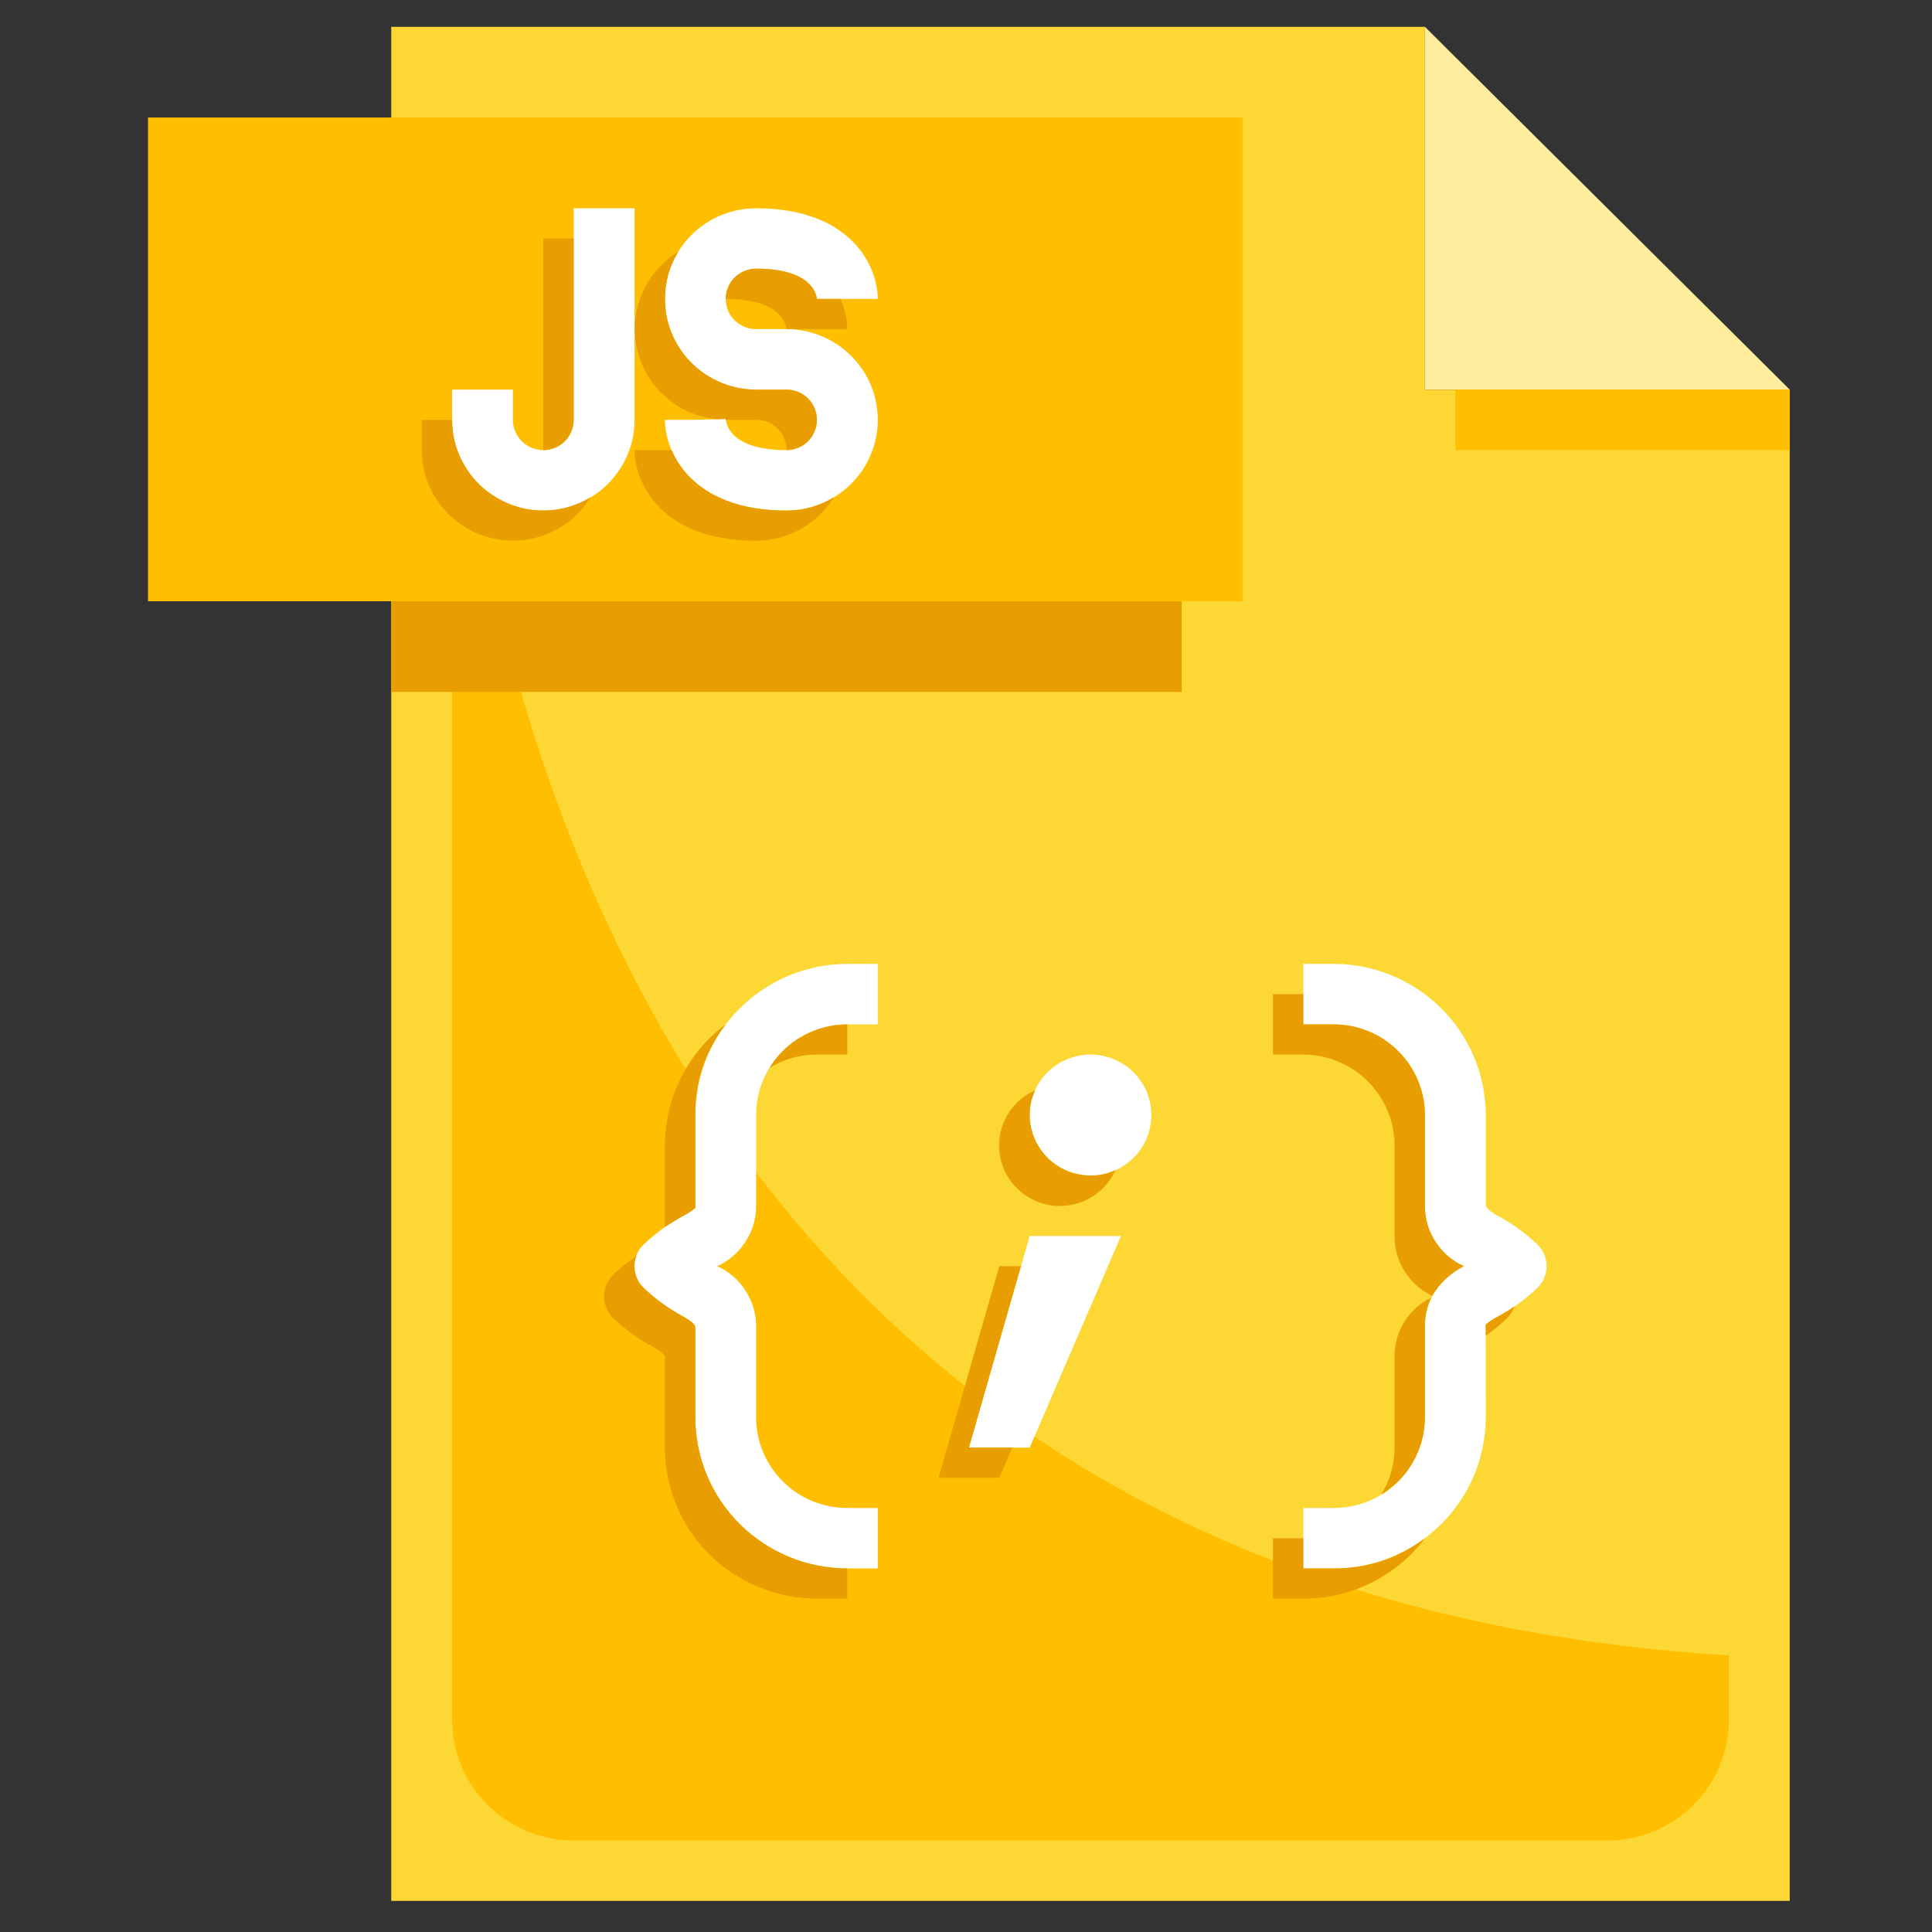 <svg xmlns="http://www.w3.org/2000/svg" xmlns:xlink="http://www.w3.org/1999/xlink" width="100" zoomAndPan="magnify" viewBox="0 0 75 75" height="100" preserveAspectRatio="xMidYMid meet" version="1.0"><rect x="0" y="0" width="75" height="75" fill="#333333" stroke="none"/><defs><clipPath id="5c68693dbf"><path d="M 55 1.043 L 69.488 1.043 L 69.488 16 L 55 16 Z M 55 1.043 " clip-rule="nonzero"/></clipPath><clipPath id="e6edc23c02"><path d="M 15 1.043 L 69.488 1.043 L 69.488 73.793 L 15 73.793 Z M 15 1.043 " clip-rule="nonzero"/></clipPath><clipPath id="9d6c054df2"><path d="M 56 15 L 69.488 15 L 69.488 18 L 56 18 Z M 56 15 " clip-rule="nonzero"/></clipPath><clipPath id="932dd32d86"><path d="M 5.738 4 L 49 4 L 49 24 L 5.738 24 Z M 5.738 4 " clip-rule="nonzero"/></clipPath></defs><g clip-path="url(#5c68693dbf)"><path fill="#ffed9e" d="M 55.316 1.043 L 69.477 15.125 L 55.316 15.125 Z M 55.316 1.043 " fill-opacity="1" fill-rule="nonzero"/></g><g clip-path="url(#e6edc23c02)"><path fill="#fdd734" d="M 69.477 15.125 L 69.477 73.793 L 15.188 73.793 L 15.188 1.043 L 55.316 1.043 L 55.316 15.125 Z M 69.477 15.125 " fill-opacity="1" fill-rule="nonzero"/></g><path fill="#ffbf00" d="M 17.551 10.43 L 17.551 66.754 C 17.551 67.062 17.578 67.367 17.641 67.668 C 17.699 67.973 17.789 68.266 17.91 68.551 C 18.027 68.836 18.172 69.105 18.344 69.363 C 18.52 69.617 18.715 69.855 18.934 70.074 C 19.152 70.289 19.391 70.484 19.648 70.656 C 19.906 70.828 20.176 70.973 20.465 71.09 C 20.75 71.207 21.047 71.297 21.348 71.355 C 21.652 71.418 21.961 71.449 22.27 71.449 L 62.398 71.449 C 62.707 71.449 63.016 71.418 63.316 71.355 C 63.621 71.297 63.918 71.207 64.203 71.09 C 64.488 70.973 64.762 70.828 65.02 70.656 C 65.277 70.484 65.516 70.289 65.734 70.074 C 65.953 69.855 66.148 69.617 66.32 69.363 C 66.492 69.105 66.641 68.836 66.758 68.551 C 66.875 68.266 66.965 67.973 67.027 67.668 C 67.086 67.367 67.117 67.062 67.117 66.754 L 67.117 64.262 C 17.551 61.227 17.551 10.43 17.551 10.43 Z M 17.551 10.43 " fill-opacity="1" fill-rule="nonzero"/><g clip-path="url(#9d6c054df2)"><path fill="#ffbf00" d="M 56.496 15.125 L 69.477 15.125 L 69.477 17.473 L 56.496 17.473 Z M 56.496 15.125 " fill-opacity="1" fill-rule="nonzero"/></g><g clip-path="url(#932dd32d86)"><path fill="#ffbf00" d="M 5.746 4.562 L 48.234 4.562 L 48.234 23.34 L 5.746 23.34 Z M 5.746 4.562 " fill-opacity="1" fill-rule="nonzero"/></g><path fill="#e89e00" d="M 15.188 23.34 L 45.875 23.34 L 45.875 26.859 L 15.188 26.859 Z M 15.188 23.34 " fill-opacity="1" fill-rule="nonzero"/><path fill="#ffffff" d="M 30.531 19.82 C 26.797 19.82 25.812 17.516 25.812 16.297 L 26.992 16.297 L 28.172 16.266 C 28.188 16.465 28.359 17.473 30.531 17.473 C 30.688 17.473 30.84 17.441 30.984 17.383 C 31.129 17.324 31.254 17.238 31.367 17.129 C 31.477 17.02 31.562 16.891 31.621 16.746 C 31.684 16.605 31.711 16.453 31.711 16.297 C 31.711 16.145 31.684 15.992 31.621 15.848 C 31.562 15.707 31.477 15.578 31.367 15.469 C 31.254 15.359 31.129 15.273 30.984 15.215 C 30.84 15.156 30.688 15.125 30.531 15.125 L 29.352 15.125 C 28.883 15.125 28.43 15.035 27.996 14.855 C 27.562 14.68 27.18 14.426 26.848 14.094 C 26.516 13.766 26.262 13.383 26.082 12.953 C 25.902 12.52 25.812 12.07 25.812 11.605 C 25.812 11.137 25.902 10.688 26.082 10.258 C 26.262 9.828 26.516 9.445 26.848 9.117 C 27.18 8.785 27.562 8.531 27.996 8.352 C 28.43 8.176 28.883 8.086 29.352 8.086 C 33.086 8.086 34.074 10.387 34.074 11.605 L 31.711 11.605 C 31.699 11.438 31.523 10.43 29.352 10.43 C 29.195 10.43 29.043 10.461 28.898 10.52 C 28.754 10.582 28.629 10.664 28.516 10.773 C 28.406 10.887 28.32 11.012 28.262 11.156 C 28.203 11.301 28.172 11.449 28.172 11.605 C 28.172 11.762 28.203 11.91 28.262 12.055 C 28.32 12.199 28.406 12.324 28.516 12.434 C 28.629 12.543 28.754 12.629 28.898 12.688 C 29.043 12.75 29.195 12.777 29.352 12.777 L 30.531 12.777 C 31 12.777 31.453 12.867 31.887 13.047 C 32.32 13.227 32.703 13.48 33.035 13.809 C 33.367 14.141 33.625 14.52 33.805 14.949 C 33.984 15.383 34.074 15.832 34.074 16.297 C 34.074 16.766 33.984 17.215 33.805 17.645 C 33.625 18.078 33.367 18.457 33.035 18.789 C 32.703 19.117 32.32 19.371 31.887 19.551 C 31.453 19.73 31 19.82 30.531 19.82 Z M 30.531 19.82 " fill-opacity="1" fill-rule="nonzero"/><path fill="#ffffff" d="M 21.09 19.82 C 20.621 19.82 20.168 19.73 19.734 19.551 C 19.301 19.371 18.918 19.117 18.586 18.789 C 18.254 18.457 18 18.078 17.82 17.645 C 17.641 17.215 17.551 16.766 17.551 16.297 L 17.551 15.125 L 19.91 15.125 L 19.91 16.297 C 19.91 16.453 19.941 16.605 20 16.746 C 20.059 16.891 20.145 17.02 20.254 17.129 C 20.367 17.238 20.492 17.324 20.641 17.383 C 20.785 17.441 20.934 17.473 21.09 17.473 C 21.246 17.473 21.398 17.441 21.543 17.383 C 21.688 17.324 21.812 17.238 21.926 17.129 C 22.035 17.02 22.121 16.891 22.18 16.746 C 22.242 16.605 22.27 16.453 22.27 16.297 L 22.27 8.086 L 24.633 8.086 L 24.633 16.297 C 24.633 16.766 24.543 17.215 24.363 17.645 C 24.184 18.078 23.926 18.457 23.594 18.789 C 23.262 19.117 22.879 19.371 22.445 19.551 C 22.012 19.73 21.559 19.82 21.09 19.82 Z M 21.09 19.82 " fill-opacity="1" fill-rule="nonzero"/><path fill="#ffffff" d="M 34.074 60.887 L 32.891 60.887 C 32.504 60.887 32.121 60.848 31.742 60.773 C 31.363 60.699 30.992 60.586 30.637 60.438 C 30.277 60.289 29.938 60.109 29.617 59.895 C 29.293 59.684 28.996 59.438 28.723 59.168 C 28.449 58.895 28.203 58.598 27.988 58.277 C 27.773 57.957 27.59 57.621 27.441 57.266 C 27.293 56.91 27.184 56.543 27.105 56.164 C 27.031 55.785 26.992 55.406 26.992 55.02 L 26.992 51.5 C 26.941 51.348 26.688 51.203 26.508 51.098 C 25.945 50.797 25.434 50.426 24.973 49.984 C 24.863 49.871 24.777 49.746 24.719 49.602 C 24.656 49.457 24.629 49.309 24.629 49.152 C 24.629 48.996 24.656 48.848 24.719 48.703 C 24.777 48.559 24.863 48.434 24.973 48.324 C 25.434 47.883 25.945 47.508 26.508 47.207 C 26.68 47.121 26.84 47.016 26.992 46.895 L 26.992 43.285 C 26.992 42.902 27.031 42.52 27.105 42.141 C 27.184 41.766 27.293 41.398 27.441 41.043 C 27.59 40.688 27.773 40.348 27.988 40.027 C 28.203 39.707 28.449 39.41 28.723 39.141 C 28.996 38.867 29.293 38.625 29.617 38.41 C 29.938 38.195 30.277 38.016 30.637 37.867 C 30.992 37.719 31.363 37.609 31.742 37.531 C 32.121 37.457 32.504 37.418 32.891 37.418 L 34.074 37.418 L 34.074 39.766 L 32.891 39.766 C 32.422 39.766 31.973 39.855 31.539 40.035 C 31.102 40.211 30.719 40.469 30.387 40.797 C 30.059 41.129 29.801 41.508 29.621 41.938 C 29.441 42.371 29.352 42.82 29.352 43.285 L 29.352 46.805 C 29.352 47.312 29.219 47.777 28.941 48.199 C 28.668 48.625 28.301 48.945 27.84 49.152 C 28.301 49.363 28.668 49.68 28.941 50.105 C 29.219 50.531 29.352 50.996 29.352 51.5 L 29.352 55.02 C 29.352 55.488 29.441 55.938 29.621 56.367 C 29.801 56.797 30.059 57.18 30.387 57.508 C 30.719 57.84 31.102 58.094 31.539 58.273 C 31.973 58.449 32.422 58.539 32.891 58.539 L 34.074 58.539 Z M 34.074 60.887 " fill-opacity="1" fill-rule="nonzero"/><path fill="#ffffff" d="M 51.773 60.887 L 50.594 60.887 L 50.594 58.539 L 51.773 58.539 C 52.246 58.539 52.695 58.449 53.129 58.273 C 53.562 58.094 53.945 57.84 54.277 57.508 C 54.609 57.18 54.867 56.797 55.047 56.367 C 55.227 55.938 55.316 55.488 55.316 55.02 L 55.316 51.5 C 55.312 50.996 55.449 50.531 55.723 50.105 C 55.996 49.68 56.367 49.363 56.828 49.152 C 56.367 48.945 55.996 48.625 55.723 48.199 C 55.449 47.777 55.312 47.312 55.316 46.805 L 55.316 43.285 C 55.316 42.82 55.227 42.371 55.047 41.938 C 54.867 41.508 54.609 41.129 54.277 40.797 C 53.945 40.469 53.562 40.211 53.129 40.035 C 52.695 39.855 52.246 39.766 51.773 39.766 L 50.594 39.766 L 50.594 37.418 L 51.773 37.418 C 52.164 37.418 52.547 37.457 52.926 37.531 C 53.305 37.609 53.676 37.719 54.031 37.867 C 54.391 38.016 54.73 38.195 55.051 38.41 C 55.375 38.625 55.672 38.867 55.945 39.141 C 56.219 39.41 56.465 39.707 56.68 40.027 C 56.895 40.348 57.078 40.688 57.227 41.043 C 57.375 41.398 57.484 41.766 57.562 42.141 C 57.637 42.52 57.676 42.902 57.676 43.285 L 57.676 46.805 C 57.727 46.961 57.977 47.102 58.16 47.207 C 58.723 47.508 59.234 47.883 59.695 48.324 C 59.805 48.434 59.891 48.559 59.949 48.703 C 60.008 48.848 60.039 48.996 60.039 49.152 C 60.039 49.309 60.008 49.457 59.949 49.602 C 59.891 49.746 59.805 49.871 59.695 49.984 C 59.234 50.426 58.723 50.797 58.16 51.098 C 57.988 51.188 57.824 51.293 57.672 51.414 L 57.676 55.02 C 57.676 55.406 57.637 55.785 57.562 56.164 C 57.484 56.543 57.375 56.91 57.227 57.266 C 57.078 57.621 56.895 57.957 56.68 58.277 C 56.465 58.598 56.219 58.895 55.945 59.168 C 55.672 59.438 55.375 59.684 55.051 59.895 C 54.73 60.109 54.391 60.289 54.031 60.438 C 53.676 60.586 53.305 60.699 52.926 60.773 C 52.547 60.848 52.164 60.887 51.773 60.887 Z M 51.773 60.887 " fill-opacity="1" fill-rule="nonzero"/><path fill="#ffffff" d="M 44.695 43.285 C 44.695 43.598 44.633 43.898 44.516 44.184 C 44.395 44.473 44.223 44.727 44.004 44.945 C 43.781 45.164 43.527 45.336 43.238 45.453 C 42.949 45.574 42.648 45.633 42.332 45.633 C 42.02 45.633 41.719 45.574 41.43 45.453 C 41.141 45.336 40.887 45.164 40.664 44.945 C 40.441 44.727 40.273 44.473 40.152 44.184 C 40.031 43.898 39.973 43.598 39.973 43.285 C 39.973 42.977 40.031 42.676 40.152 42.387 C 40.273 42.102 40.441 41.848 40.664 41.625 C 40.887 41.406 41.141 41.238 41.43 41.117 C 41.719 41 42.02 40.938 42.332 40.938 C 42.648 40.938 42.949 41 43.238 41.117 C 43.527 41.238 43.781 41.406 44.004 41.625 C 44.223 41.848 44.395 42.102 44.516 42.387 C 44.633 42.676 44.695 42.977 44.695 43.285 Z M 44.695 43.285 " fill-opacity="1" fill-rule="nonzero"/><path fill="#ffffff" d="M 39.973 47.98 L 43.516 47.98 L 39.973 56.195 L 37.613 56.195 Z M 39.973 47.98 " fill-opacity="1" fill-rule="nonzero"/><path fill="#e89e00" d="M 32.371 19.301 C 32.051 19.824 31.621 20.238 31.082 20.539 C 30.547 20.84 29.969 20.988 29.352 20.992 C 25.621 20.992 24.633 18.691 24.633 17.473 L 26.07 17.473 C 26.555 18.598 27.816 19.82 30.531 19.82 C 31.195 19.82 31.809 19.648 32.371 19.301 Z M 32.371 19.301 " fill-opacity="1" fill-rule="nonzero"/><path fill="#e89e00" d="M 31.711 16.297 C 31.711 16.453 31.684 16.605 31.621 16.746 C 31.562 16.891 31.477 17.02 31.367 17.129 C 31.254 17.238 31.129 17.324 30.984 17.383 C 30.84 17.441 30.688 17.473 30.531 17.473 C 30.531 17.316 30.5 17.168 30.441 17.023 C 30.383 16.879 30.297 16.754 30.188 16.641 C 30.074 16.531 29.949 16.445 29.805 16.387 C 29.66 16.328 29.508 16.297 29.352 16.297 L 28.172 16.297 L 28.172 16.262 L 27.816 16.273 L 27.805 16.273 C 27.438 16.234 27.086 16.141 26.746 15.992 C 26.41 15.844 26.102 15.648 25.828 15.402 C 25.551 15.16 25.32 14.879 25.133 14.562 C 24.945 14.246 24.809 13.906 24.727 13.551 C 24.648 13.191 24.621 12.828 24.656 12.461 C 24.688 12.098 24.777 11.746 24.922 11.406 C 25.062 11.066 25.258 10.758 25.496 10.48 C 25.738 10.203 26.016 9.965 26.332 9.773 C 25.996 10.316 25.824 10.906 25.816 11.543 C 25.805 12.18 25.953 12.773 26.266 13.328 C 26.582 13.883 27.012 14.32 27.566 14.641 C 28.117 14.965 28.711 15.125 29.352 15.125 L 30.531 15.125 C 30.688 15.125 30.84 15.156 30.984 15.215 C 31.129 15.273 31.254 15.359 31.367 15.469 C 31.477 15.578 31.562 15.707 31.621 15.848 C 31.684 15.992 31.711 16.145 31.711 16.297 Z M 31.711 16.297 " fill-opacity="1" fill-rule="nonzero"/><path fill="#e89e00" d="M 32.891 12.777 L 30.531 12.777 C 30.52 12.613 30.344 11.605 28.172 11.605 C 28.172 11.449 28.203 11.301 28.262 11.156 C 28.32 11.012 28.406 10.887 28.516 10.773 C 28.629 10.664 28.754 10.582 28.898 10.52 C 29.043 10.461 29.195 10.43 29.352 10.43 C 31.523 10.43 31.699 11.441 31.711 11.605 L 32.633 11.605 C 32.801 11.977 32.887 12.371 32.891 12.777 Z M 32.891 12.777 " fill-opacity="1" fill-rule="nonzero"/><path fill="#e89e00" d="M 22.27 9.258 L 22.27 16.297 C 22.27 16.453 22.242 16.605 22.18 16.746 C 22.121 16.891 22.035 17.02 21.926 17.129 C 21.812 17.238 21.688 17.324 21.543 17.383 C 21.398 17.441 21.246 17.473 21.09 17.473 L 21.09 9.258 Z M 22.27 9.258 " fill-opacity="1" fill-rule="nonzero"/><path fill="#e89e00" d="M 22.93 19.301 C 22.73 19.629 22.48 19.918 22.188 20.164 C 21.891 20.41 21.562 20.602 21.203 20.742 C 20.848 20.883 20.473 20.965 20.09 20.984 C 19.703 21 19.324 20.961 18.953 20.855 C 18.582 20.754 18.238 20.594 17.918 20.379 C 17.598 20.16 17.324 19.902 17.09 19.594 C 16.855 19.289 16.68 18.957 16.555 18.594 C 16.434 18.23 16.371 17.855 16.371 17.473 L 16.371 16.297 L 17.551 16.297 C 17.551 16.934 17.711 17.527 18.035 18.074 C 18.359 18.625 18.801 19.055 19.355 19.363 C 19.914 19.676 20.512 19.828 21.152 19.816 C 21.793 19.805 22.387 19.633 22.93 19.301 Z M 22.93 19.301 " fill-opacity="1" fill-rule="nonzero"/><path fill="#e89e00" d="M 55.316 59.715 C 54.758 60.453 54.062 61.027 53.234 61.441 C 52.402 61.852 51.523 62.059 50.594 62.059 L 49.414 62.059 L 49.414 59.715 L 50.594 59.715 L 50.594 60.887 L 51.773 60.887 C 53.09 60.891 54.27 60.5 55.316 59.715 Z M 55.316 59.715 " fill-opacity="1" fill-rule="nonzero"/><path fill="#e89e00" d="M 55.562 50.375 C 55.391 50.73 55.309 51.105 55.316 51.5 L 55.316 55.02 C 55.312 55.633 55.16 56.207 54.859 56.742 C 54.559 57.277 54.141 57.703 53.617 58.023 C 53.961 57.461 54.137 56.852 54.137 56.195 L 54.137 52.672 C 54.129 52.184 54.258 51.734 54.516 51.316 C 54.773 50.902 55.121 50.59 55.562 50.375 Z M 55.562 50.375 " fill-opacity="1" fill-rule="nonzero"/><path fill="#e89e00" d="M 58.785 50.715 C 58.734 50.887 58.645 51.035 58.516 51.16 C 58.254 51.414 57.977 51.645 57.676 51.852 L 57.676 51.418 C 57.824 51.293 57.988 51.188 58.16 51.102 C 58.375 50.984 58.586 50.855 58.785 50.715 Z M 58.785 50.715 " fill-opacity="1" fill-rule="nonzero"/><path fill="#e89e00" d="M 56.828 49.152 C 56.309 49.422 55.898 49.805 55.598 50.305 C 55.148 50.09 54.793 49.77 54.527 49.352 C 54.266 48.934 54.133 48.477 54.137 47.98 L 54.137 44.461 C 54.133 43.992 54.043 43.543 53.863 43.113 C 53.684 42.684 53.426 42.305 53.094 41.973 C 52.766 41.645 52.383 41.391 51.949 41.211 C 51.516 41.031 51.062 40.941 50.594 40.938 L 49.414 40.938 L 49.414 38.594 L 50.594 38.594 L 50.594 39.766 L 51.773 39.766 C 52.246 39.766 52.695 39.859 53.129 40.035 C 53.562 40.215 53.945 40.469 54.277 40.801 C 54.605 41.129 54.863 41.512 55.043 41.941 C 55.223 42.371 55.312 42.82 55.316 43.285 L 55.316 46.805 C 55.312 47.312 55.449 47.777 55.723 48.199 C 55.996 48.625 56.363 48.941 56.828 49.152 Z M 56.828 49.152 " fill-opacity="1" fill-rule="nonzero"/><path fill="#e89e00" d="M 32.891 60.887 L 32.891 62.059 L 31.711 62.059 C 31.324 62.059 30.941 62.023 30.562 61.949 C 30.18 61.871 29.812 61.762 29.453 61.613 C 29.098 61.465 28.754 61.285 28.434 61.07 C 28.113 60.859 27.812 60.613 27.539 60.344 C 27.266 60.07 27.02 59.773 26.805 59.453 C 26.59 59.133 26.41 58.793 26.262 58.438 C 26.113 58.082 26 57.715 25.926 57.34 C 25.848 56.961 25.812 56.578 25.812 56.195 L 25.812 52.672 C 25.766 52.52 25.504 52.379 25.328 52.273 C 24.766 51.973 24.254 51.598 23.793 51.16 C 23.684 51.051 23.598 50.922 23.539 50.777 C 23.477 50.633 23.449 50.484 23.449 50.328 C 23.449 50.172 23.477 50.02 23.539 49.875 C 23.598 49.73 23.684 49.605 23.793 49.492 C 24.074 49.223 24.375 48.98 24.703 48.766 C 24.625 48.977 24.609 49.195 24.656 49.414 C 24.707 49.637 24.812 49.828 24.973 49.984 C 25.434 50.426 25.945 50.797 26.508 51.102 C 26.684 51.207 26.945 51.348 26.992 51.5 L 26.992 55.02 C 26.992 55.406 27.027 55.785 27.105 56.164 C 27.18 56.543 27.293 56.91 27.441 57.266 C 27.59 57.621 27.77 57.961 27.984 58.281 C 28.199 58.602 28.445 58.895 28.719 59.168 C 28.992 59.441 29.293 59.684 29.613 59.898 C 29.938 60.113 30.277 60.293 30.633 60.441 C 30.992 60.586 31.359 60.699 31.742 60.773 C 32.121 60.848 32.504 60.887 32.891 60.887 Z M 32.891 60.887 " fill-opacity="1" fill-rule="nonzero"/><path fill="#e89e00" d="M 28.172 39.766 C 27.379 40.809 26.984 41.98 26.992 43.285 L 26.992 46.887 C 26.844 47.012 26.68 47.117 26.508 47.207 C 26.309 47.324 26.07 47.465 25.812 47.629 L 25.812 44.461 C 25.812 43.535 26.02 42.66 26.434 41.836 C 26.852 41.012 27.43 40.32 28.172 39.766 Z M 28.172 39.766 " fill-opacity="1" fill-rule="nonzero"/><path fill="#e89e00" d="M 32.891 39.766 L 32.891 40.938 L 31.711 40.938 C 31.051 40.938 30.438 41.109 29.871 41.457 C 30.191 40.934 30.621 40.52 31.16 40.219 C 31.699 39.918 32.273 39.77 32.891 39.766 Z M 32.891 39.766 " fill-opacity="1" fill-rule="nonzero"/><path fill="#e89e00" d="M 43.301 45.422 C 43.223 45.598 43.125 45.758 43.008 45.91 C 42.891 46.059 42.758 46.191 42.605 46.312 C 42.457 46.43 42.293 46.527 42.121 46.605 C 41.945 46.684 41.762 46.742 41.574 46.777 C 41.387 46.809 41.199 46.824 41.008 46.812 C 40.816 46.801 40.629 46.766 40.445 46.711 C 40.262 46.652 40.09 46.574 39.926 46.477 C 39.762 46.379 39.609 46.262 39.477 46.129 C 39.34 45.992 39.223 45.844 39.125 45.68 C 39.023 45.52 38.945 45.348 38.891 45.164 C 38.832 44.98 38.801 44.797 38.789 44.605 C 38.777 44.414 38.789 44.227 38.824 44.039 C 38.859 43.852 38.914 43.672 38.996 43.5 C 39.074 43.324 39.172 43.164 39.293 43.016 C 39.41 42.867 39.547 42.73 39.695 42.617 C 39.848 42.5 40.012 42.402 40.188 42.324 C 40.043 42.629 39.969 42.949 39.973 43.285 C 39.973 43.598 40.035 43.895 40.156 44.184 C 40.273 44.469 40.445 44.723 40.668 44.945 C 40.887 45.164 41.145 45.332 41.43 45.453 C 41.719 45.57 42.02 45.633 42.332 45.633 C 42.672 45.637 42.996 45.566 43.301 45.422 Z M 43.301 45.422 " fill-opacity="1" fill-rule="nonzero"/><path fill="#e89e00" d="M 37.613 56.195 L 39.301 56.195 L 38.793 57.367 L 36.434 57.367 L 38.793 49.152 L 39.633 49.152 Z M 37.613 56.195 " fill-opacity="1" fill-rule="nonzero"/></svg>